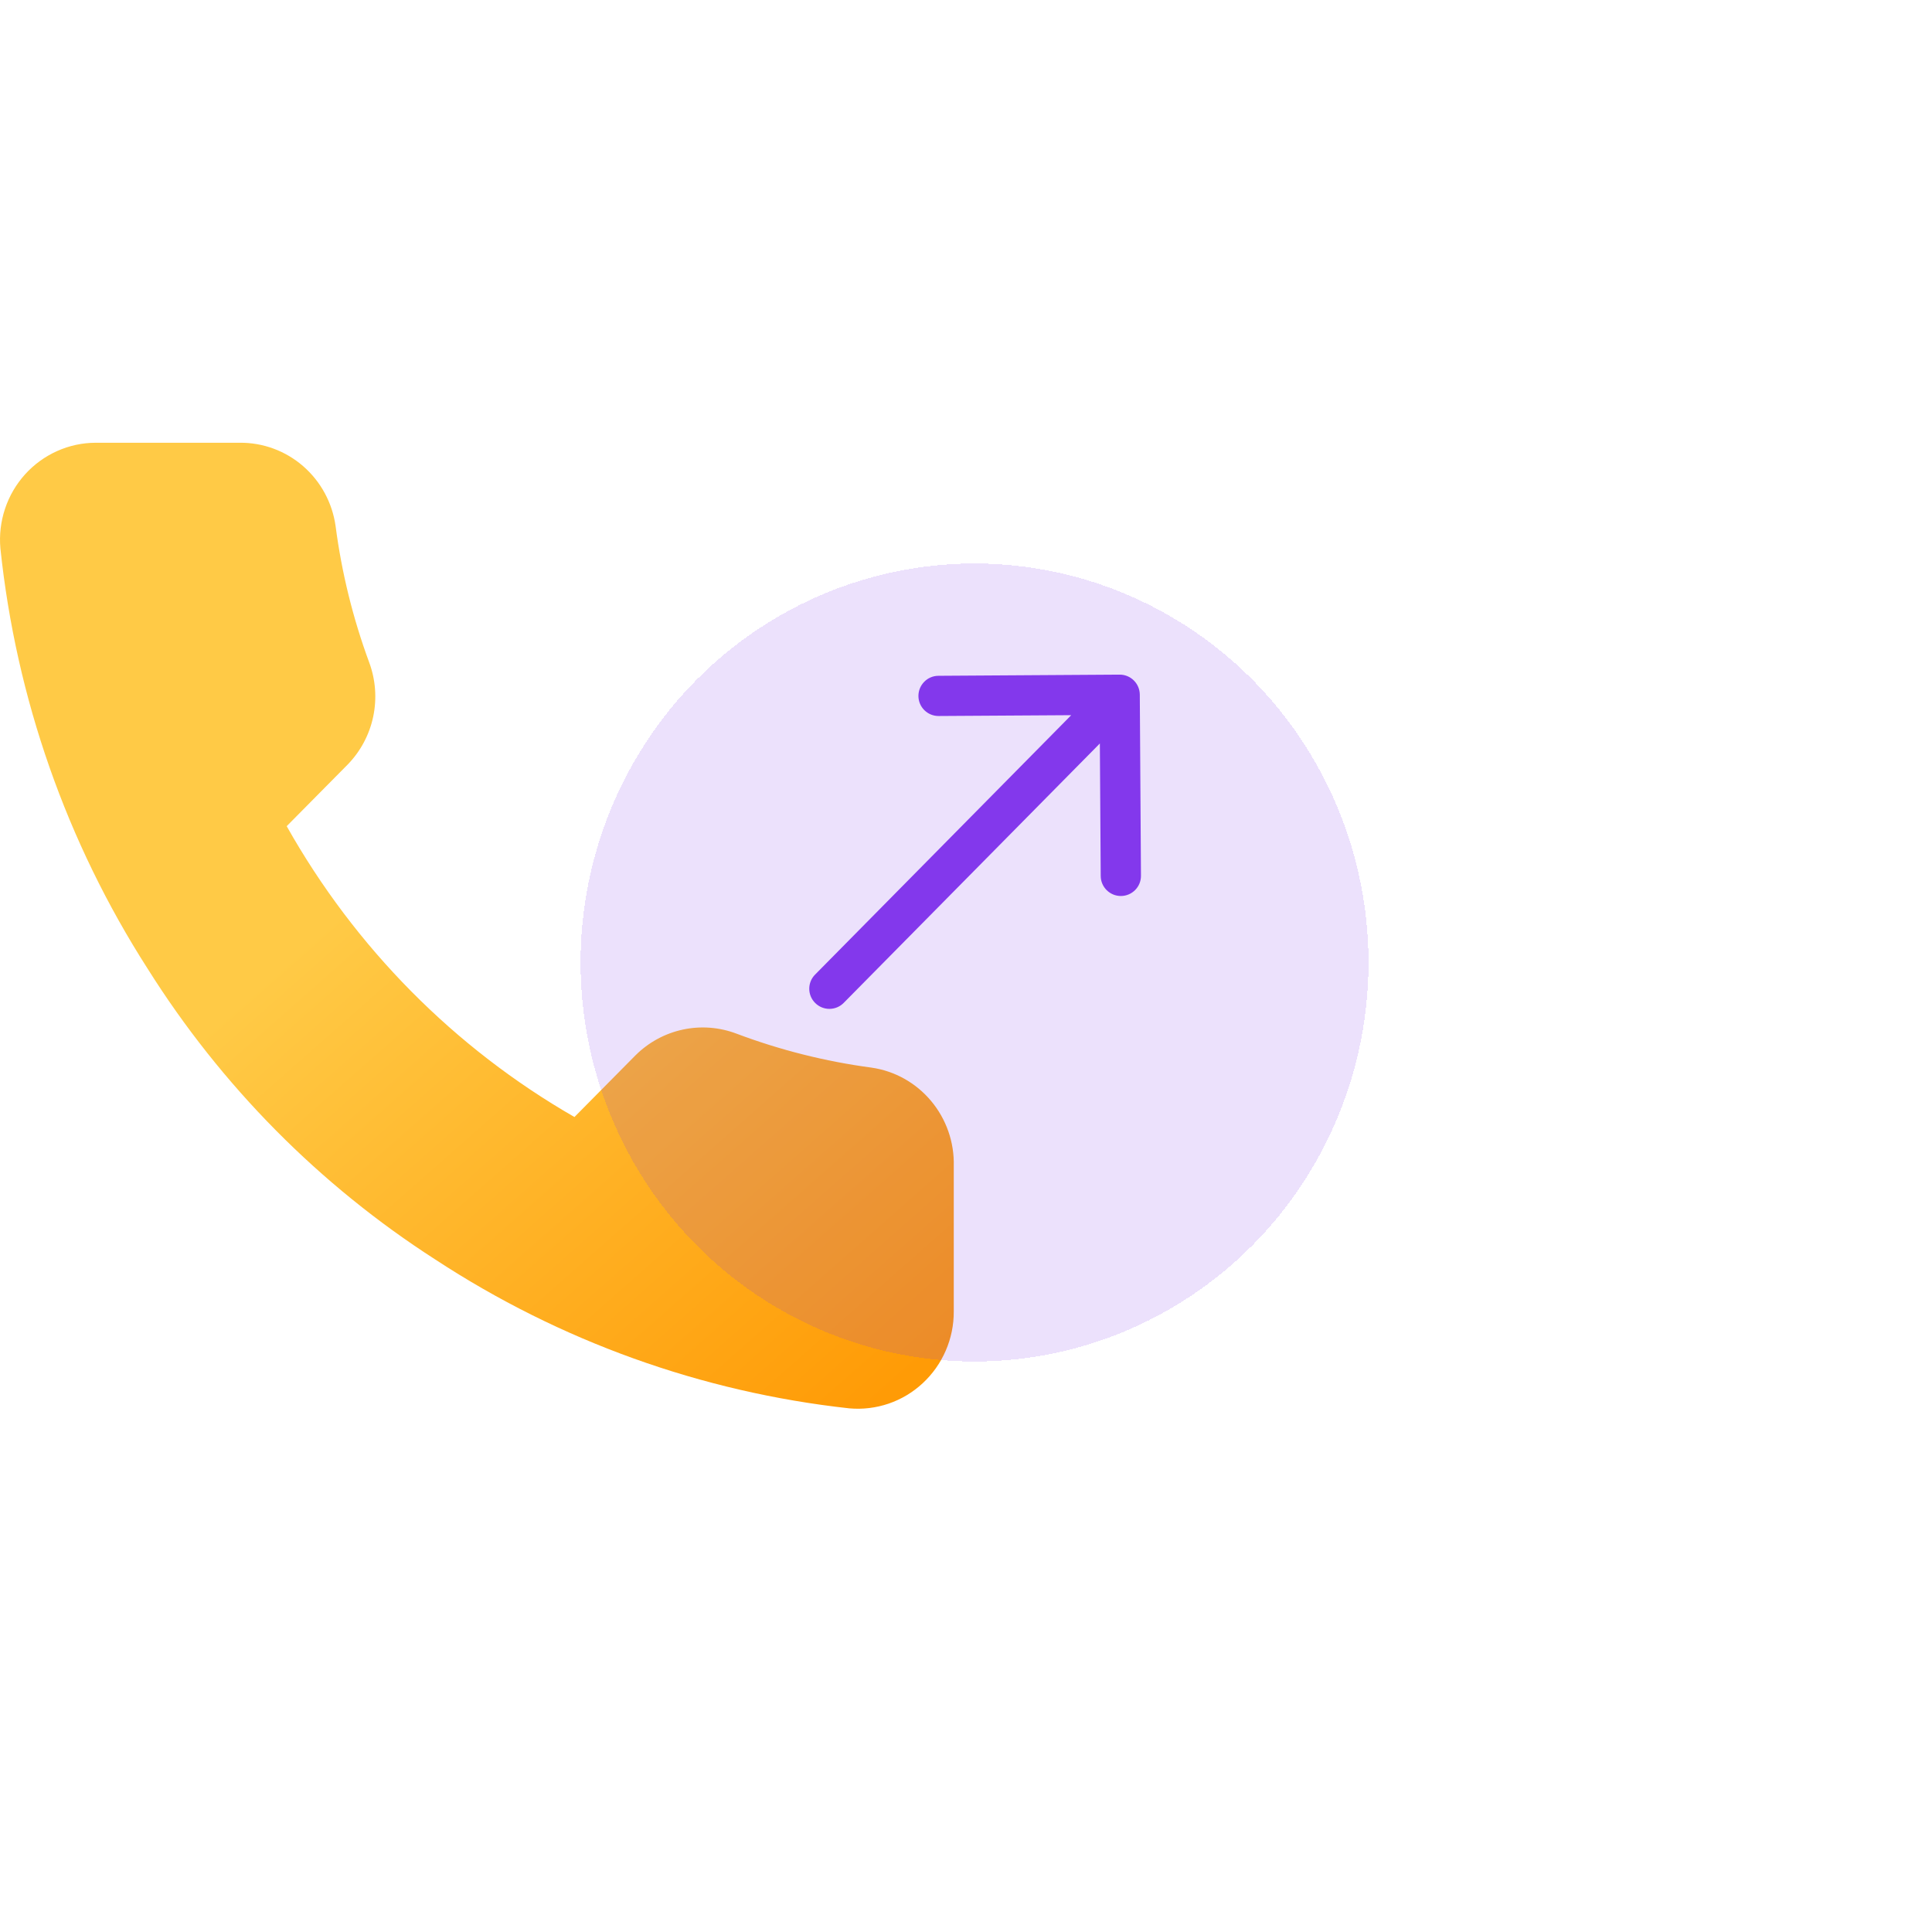<svg width="48" height="48" viewBox="0 0 48 48" fill="none" xmlns="http://www.w3.org/2000/svg">
<path d="M23.696 28.969V32.582C23.698 32.917 23.63 33.249 23.497 33.556C23.364 33.864 23.169 34.139 22.924 34.366C22.68 34.593 22.391 34.766 22.077 34.873C21.762 34.98 21.429 35.02 21.099 34.99C17.432 34.587 13.911 33.321 10.816 31.293C7.938 29.444 5.497 26.977 3.668 24.067C1.654 20.925 0.401 17.348 0.01 13.626C-0.02 13.293 0.019 12.957 0.125 12.64C0.23 12.323 0.4 12.032 0.623 11.785C0.846 11.538 1.118 11.341 1.42 11.206C1.723 11.07 2.05 11 2.381 11H5.955C6.533 10.994 7.094 11.201 7.532 11.582C7.971 11.964 8.257 12.493 8.338 13.072C8.489 14.228 8.769 15.363 9.172 16.456C9.332 16.887 9.367 17.355 9.272 17.806C9.177 18.256 8.956 18.669 8.636 18.997L7.123 20.526C8.819 23.541 11.289 26.038 14.272 27.752L15.785 26.223C16.109 25.899 16.518 25.676 16.963 25.58C17.409 25.484 17.872 25.519 18.299 25.681C19.38 26.088 20.503 26.371 21.647 26.524C22.226 26.606 22.754 26.901 23.132 27.352C23.51 27.803 23.711 28.378 23.696 28.969Z" fill="url(#paint0_linear_2_484)"/>
<g filter="url(#filter0_bdii_2_484)">
<ellipse cx="24.212" cy="20.913" rx="9.788" ry="9.913" fill="#8338EC" fill-opacity="0.15" shape-rendering="crispEdges"/>
</g>
<path d="M20.25 24.214C20.056 24.41 20.058 24.727 20.255 24.921C20.451 25.115 20.768 25.113 20.962 24.916L20.25 24.214ZM28.318 17.258C28.316 16.982 28.091 16.759 27.815 16.761L23.315 16.79C23.039 16.791 22.817 17.017 22.818 17.293C22.82 17.569 23.045 17.791 23.321 17.789L27.321 17.764L27.347 21.764C27.349 22.04 27.574 22.262 27.85 22.261C28.126 22.259 28.349 22.034 28.347 21.758L28.318 17.258ZM20.962 24.916L28.174 17.612L27.462 16.91L20.25 24.214L20.962 24.916Z" fill="#8338EC"/>
<defs>
<filter id="filter0_bdii_2_484" x="0.424" y="0" width="47.576" height="47.826" filterUnits="userSpaceOnUse" color-interpolation-filters="sRGB">
<feFlood flood-opacity="0" result="BackgroundImageFix"/>
<feGaussianBlur in="BackgroundImage" stdDeviation="3.5"/>
<feComposite in2="SourceAlpha" operator="in" result="effect1_backgroundBlur_2_484"/>
<feColorMatrix in="SourceAlpha" type="matrix" values="0 0 0 0 0 0 0 0 0 0 0 0 0 0 0 0 0 0 127 0" result="hardAlpha"/>
<feOffset dy="3"/>
<feGaussianBlur stdDeviation="7"/>
<feComposite in2="hardAlpha" operator="out"/>
<feColorMatrix type="matrix" values="0 0 0 0 0 0 0 0 0 0 0 0 0 0 0 0 0 0 0.07 0"/>
<feBlend mode="normal" in2="effect1_backgroundBlur_2_484" result="effect2_dropShadow_2_484"/>
<feBlend mode="normal" in="SourceGraphic" in2="effect2_dropShadow_2_484" result="shape"/>
<feColorMatrix in="SourceAlpha" type="matrix" values="0 0 0 0 0 0 0 0 0 0 0 0 0 0 0 0 0 0 127 0" result="hardAlpha"/>
<feOffset dx="-0.3" dy="-0.3"/>
<feGaussianBlur stdDeviation="0.15"/>
<feComposite in2="hardAlpha" operator="arithmetic" k2="-1" k3="1"/>
<feColorMatrix type="matrix" values="0 0 0 0 0.514 0 0 0 0 0.22 0 0 0 0 0.925 0 0 0 0.15 0"/>
<feBlend mode="normal" in2="shape" result="effect3_innerShadow_2_484"/>
<feColorMatrix in="SourceAlpha" type="matrix" values="0 0 0 0 0 0 0 0 0 0 0 0 0 0 0 0 0 0 127 0" result="hardAlpha"/>
<feOffset dx="0.3" dy="0.3"/>
<feGaussianBlur stdDeviation="0.15"/>
<feComposite in2="hardAlpha" operator="arithmetic" k2="-1" k3="1"/>
<feColorMatrix type="matrix" values="0 0 0 0 1 0 0 0 0 1 0 0 0 0 1 0 0 0 0.65 0"/>
<feBlend mode="normal" in2="effect3_innerShadow_2_484" result="effect4_innerShadow_2_484"/>
</filter>
<linearGradient id="paint0_linear_2_484" x1="2.605" y1="12.277" x2="22.184" y2="34.486" gradientUnits="userSpaceOnUse">
<stop offset="0.394" stop-color="#FFCA46"/>
<stop offset="1" stop-color="#FF9B06"/>
</linearGradient>
</defs>
</svg>
